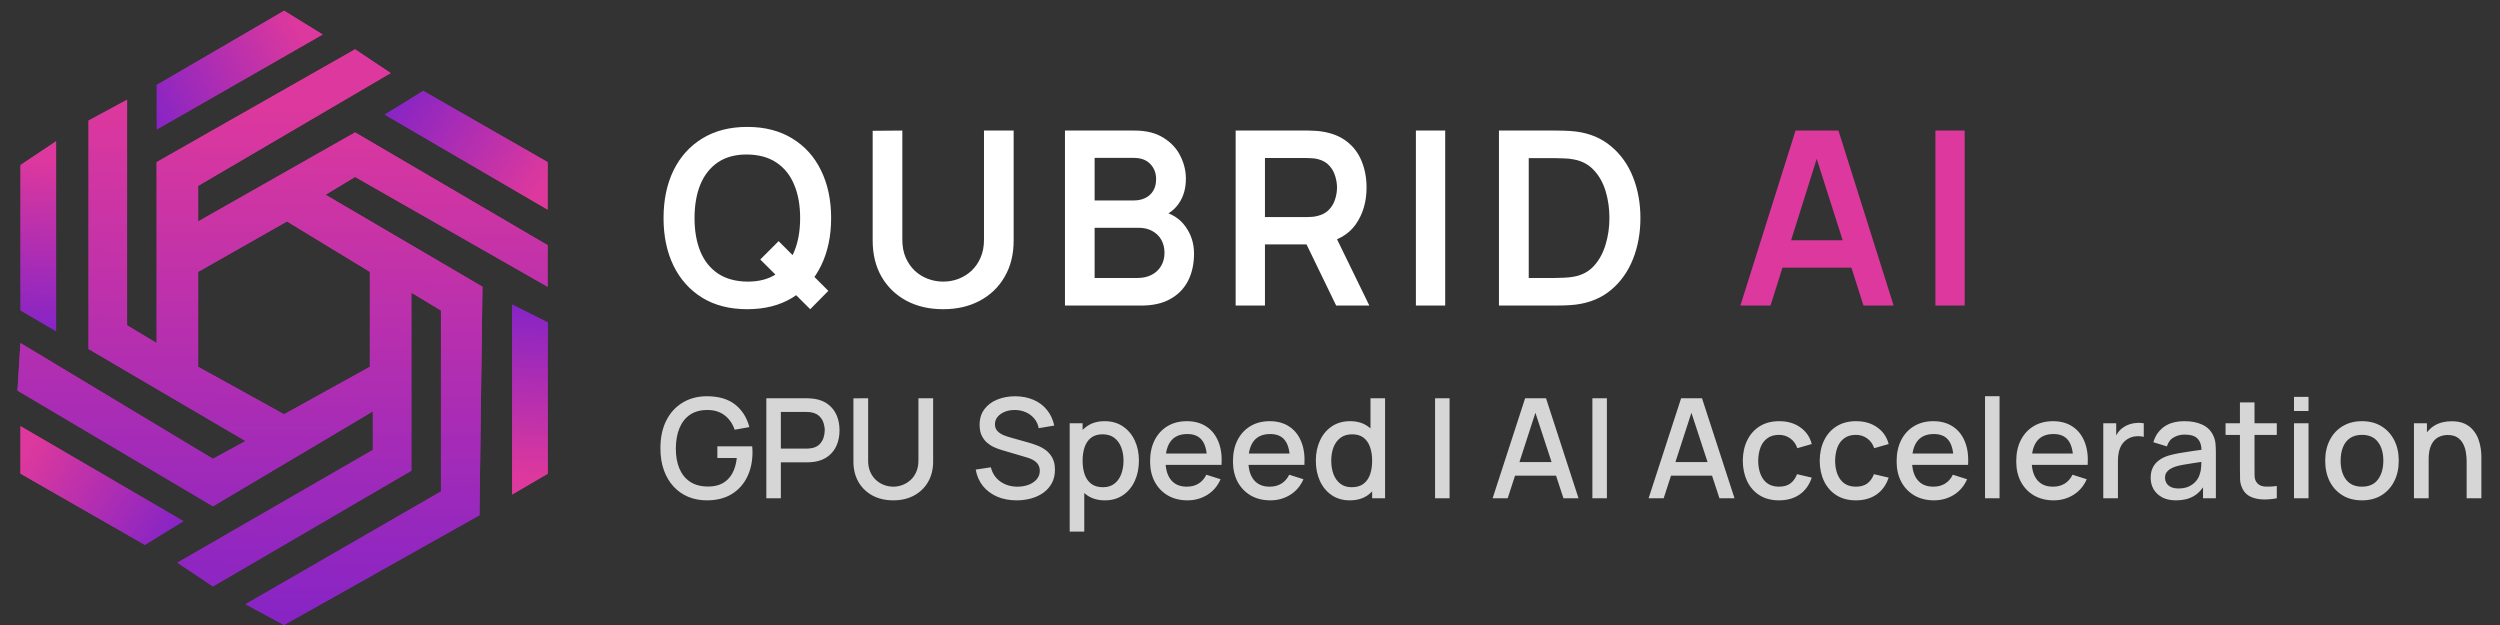<svg width="144" height="36" viewBox="0 0 144 36" fill="none" xmlns="http://www.w3.org/2000/svg">
<rect x="0" y="0" width="144" height="36" fill="#333333" stroke="none"/>
<path d="M22.5 4.209L11.413 10.704V12.755L20.453 7.628L31.54 14.122V16.515L20.453 10.191L18.747 11.217L27.788 16.515L27.617 29.676L16.359 36L14.141 34.803L25.399 28.308V17.883L23.694 16.857V27.112L12.265 33.778L10.218 32.411L21.476 25.916V23.694L12.265 29.163L1.007 22.498L1.178 19.762L12.265 26.428L14.141 25.403L5.101 20.104V6.944L7.319 5.747V18.737L9.024 19.762V9.337L20.453 2.842L22.5 4.209ZM11.413 15.659V21.129L16.359 23.863L21.305 21.129V15.659L16.53 12.754L11.413 15.659Z" fill="url(#paint0_linear_12151_6364)"/>
<path d="M1.184 9.506L3.231 8.139V19.077L1.184 17.881V9.506Z" fill="url(#paint1_linear_12151_6364)"/>
<path d="M31.548 27.285L29.501 28.481V17.542L31.548 18.568V27.285Z" fill="url(#paint2_linear_12151_6364)"/>
<path d="M31.541 9.338L31.541 12.072L22.161 6.603L24.378 5.235L31.541 9.338Z" fill="url(#paint3_linear_12151_6364)"/>
<path d="M16.365 0.62L18.583 1.987L9.03 7.457L9.03 4.893L16.365 0.62Z" fill="url(#paint4_linear_12151_6364)"/>
<path d="M1.182 27.283L1.182 24.549L10.563 30.018L8.346 31.385L1.182 27.283Z" fill="url(#paint5_linear_12151_6364)"/>
<path d="M46.669 17.81L43.792 14.947L44.849 13.89L47.712 16.753L46.669 17.81ZM43.043 17.81C42.035 17.81 41.172 17.591 40.453 17.152C39.734 16.709 39.181 16.093 38.794 15.304C38.411 14.515 38.22 13.601 38.22 12.56C38.22 11.519 38.411 10.605 38.794 9.816C39.181 9.027 39.734 8.414 40.453 7.975C41.172 7.532 42.035 7.31 43.043 7.31C44.051 7.31 44.914 7.532 45.633 7.975C46.356 8.414 46.909 9.027 47.292 9.816C47.679 10.605 47.873 11.519 47.873 12.56C47.873 13.601 47.679 14.515 47.292 15.304C46.909 16.093 46.356 16.709 45.633 17.152C44.914 17.591 44.051 17.81 43.043 17.81ZM43.043 16.221C43.719 16.226 44.282 16.076 44.73 15.773C45.182 15.47 45.521 15.043 45.745 14.492C45.974 13.941 46.088 13.297 46.088 12.56C46.088 11.823 45.974 11.183 45.745 10.642C45.521 10.096 45.182 9.671 44.73 9.368C44.282 9.065 43.719 8.908 43.043 8.899C42.366 8.894 41.804 9.044 41.356 9.347C40.908 9.65 40.569 10.077 40.341 10.628C40.117 11.179 40.005 11.823 40.005 12.56C40.005 13.297 40.117 13.939 40.341 14.485C40.565 15.026 40.901 15.449 41.349 15.752C41.801 16.055 42.366 16.212 43.043 16.221ZM54.326 17.81C53.523 17.81 52.816 17.647 52.205 17.32C51.599 16.993 51.123 16.534 50.777 15.941C50.437 15.348 50.266 14.653 50.266 13.855V7.534L51.974 7.52V13.813C51.974 14.191 52.037 14.529 52.163 14.828C52.294 15.127 52.469 15.381 52.688 15.591C52.907 15.796 53.16 15.953 53.444 16.06C53.729 16.167 54.023 16.221 54.326 16.221C54.639 16.221 54.935 16.167 55.215 16.06C55.5 15.948 55.752 15.789 55.971 15.584C56.191 15.374 56.363 15.12 56.489 14.821C56.615 14.522 56.678 14.186 56.678 13.813V7.52H58.386V13.855C58.386 14.653 58.214 15.348 57.868 15.941C57.528 16.534 57.051 16.993 56.44 17.32C55.834 17.647 55.129 17.81 54.326 17.81ZM61.342 17.6V7.52H65.339C66.021 7.52 66.578 7.658 67.012 7.933C67.451 8.204 67.775 8.551 67.985 8.976C68.2 9.401 68.307 9.839 68.307 10.292C68.307 10.847 68.174 11.319 67.908 11.706C67.647 12.093 67.29 12.355 66.837 12.49V12.14C67.472 12.285 67.953 12.586 68.279 13.043C68.611 13.5 68.776 14.021 68.776 14.604C68.776 15.201 68.662 15.724 68.433 16.172C68.205 16.62 67.864 16.97 67.411 17.222C66.963 17.474 66.408 17.6 65.745 17.6H61.342ZM63.05 16.011H65.535C65.829 16.011 66.093 15.953 66.326 15.836C66.56 15.715 66.742 15.547 66.872 15.332C67.008 15.113 67.075 14.854 67.075 14.555C67.075 14.284 67.017 14.042 66.9 13.827C66.784 13.612 66.613 13.442 66.389 13.316C66.165 13.185 65.897 13.12 65.584 13.12H63.05V16.011ZM63.05 11.545H65.318C65.561 11.545 65.778 11.498 65.969 11.405C66.161 11.312 66.312 11.174 66.424 10.992C66.536 10.81 66.592 10.586 66.592 10.32C66.592 9.97 66.48 9.678 66.256 9.445C66.032 9.212 65.72 9.095 65.318 9.095H63.05V11.545ZM71.174 17.6V7.52H75.339C75.437 7.52 75.563 7.525 75.717 7.534C75.871 7.539 76.014 7.553 76.144 7.576C76.728 7.665 77.208 7.858 77.586 8.157C77.969 8.456 78.251 8.834 78.433 9.291C78.62 9.744 78.713 10.248 78.713 10.803C78.713 11.624 78.506 12.331 78.09 12.924C77.675 13.512 77.038 13.876 76.179 14.016L75.458 14.079H72.861V17.6H71.174ZM76.963 17.6L74.975 13.498L76.69 13.12L78.874 17.6H76.963ZM72.861 12.504H75.269C75.363 12.504 75.468 12.499 75.584 12.49C75.701 12.481 75.808 12.462 75.906 12.434C76.186 12.364 76.406 12.24 76.564 12.063C76.728 11.886 76.842 11.685 76.907 11.461C76.977 11.237 77.012 11.018 77.012 10.803C77.012 10.588 76.977 10.369 76.907 10.145C76.842 9.916 76.728 9.713 76.564 9.536C76.406 9.359 76.186 9.235 75.906 9.165C75.808 9.137 75.701 9.121 75.584 9.116C75.468 9.107 75.363 9.102 75.269 9.102H72.861V12.504ZM81.556 17.6V7.52H83.243V17.6H81.556ZM86.34 17.6V7.52H89.553C89.637 7.52 89.803 7.522 90.05 7.527C90.302 7.532 90.545 7.548 90.778 7.576C91.576 7.679 92.251 7.963 92.801 8.43C93.357 8.892 93.777 9.482 94.061 10.201C94.346 10.92 94.488 11.706 94.488 12.56C94.488 13.414 94.346 14.2 94.061 14.919C93.777 15.638 93.357 16.23 92.801 16.697C92.251 17.159 91.576 17.441 90.778 17.544C90.55 17.572 90.309 17.588 90.057 17.593C89.805 17.598 89.637 17.6 89.553 17.6H86.34ZM88.055 16.011H89.553C89.693 16.011 89.871 16.006 90.085 15.997C90.305 15.988 90.498 15.967 90.666 15.934C91.142 15.845 91.53 15.633 91.828 15.297C92.127 14.961 92.346 14.553 92.486 14.072C92.631 13.591 92.703 13.087 92.703 12.56C92.703 12.014 92.631 11.501 92.486 11.02C92.342 10.539 92.118 10.136 91.814 9.809C91.516 9.482 91.133 9.275 90.666 9.186C90.498 9.149 90.305 9.128 90.085 9.123C89.871 9.114 89.693 9.109 89.553 9.109H88.055V16.011Z" fill="white"/>
<path d="M100.246 17.6L103.424 7.52H105.895L109.073 17.6H107.337L104.453 8.556H104.831L101.982 17.6H100.246ZM102.017 15.416V13.841H107.309V15.416H102.017ZM111.478 17.6V7.52H113.165V17.6H111.478Z" fill="#DC389D"/>
<path d="M40.716 28.82C40.329 28.82 39.973 28.753 39.648 28.62C39.322 28.484 39.04 28.287 38.8 28.028C38.56 27.769 38.373 27.455 38.24 27.084C38.106 26.713 38.04 26.292 38.04 25.82C38.04 25.199 38.153 24.665 38.38 24.22C38.606 23.772 38.921 23.428 39.324 23.188C39.727 22.945 40.191 22.824 40.716 22.824C41.393 22.824 41.933 22.981 42.336 23.296C42.741 23.611 43.017 24.045 43.164 24.6L42.316 24.752C42.199 24.408 42.009 24.133 41.748 23.928C41.486 23.723 41.158 23.619 40.764 23.616C40.356 23.613 40.016 23.704 39.744 23.888C39.474 24.072 39.272 24.331 39.136 24.664C39 24.995 38.931 25.38 38.928 25.82C38.925 26.26 38.992 26.645 39.128 26.976C39.264 27.304 39.468 27.56 39.74 27.744C40.014 27.928 40.356 28.021 40.764 28.024C41.092 28.029 41.373 27.969 41.608 27.844C41.845 27.716 42.033 27.529 42.172 27.284C42.31 27.039 42.4 26.737 42.44 26.38H41.32V25.708H43.328C43.333 25.756 43.337 25.82 43.34 25.9C43.343 25.977 43.344 26.027 43.344 26.048C43.344 26.581 43.241 27.057 43.036 27.476C42.831 27.895 42.532 28.224 42.14 28.464C41.748 28.701 41.273 28.82 40.716 28.82ZM44.141 28.7V22.94H46.469C46.525 22.94 46.594 22.943 46.677 22.948C46.76 22.951 46.838 22.959 46.913 22.972C47.233 23.023 47.5 23.132 47.713 23.3C47.929 23.468 48.09 23.68 48.197 23.936C48.304 24.192 48.357 24.475 48.357 24.784C48.357 25.096 48.304 25.38 48.197 25.636C48.09 25.892 47.929 26.104 47.713 26.272C47.5 26.44 47.233 26.549 46.913 26.6C46.838 26.611 46.758 26.619 46.673 26.624C46.59 26.629 46.522 26.632 46.469 26.632H44.977V28.7H44.141ZM44.977 25.84H46.437C46.49 25.84 46.549 25.837 46.613 25.832C46.68 25.827 46.742 25.817 46.801 25.804C46.972 25.764 47.109 25.691 47.213 25.584C47.317 25.475 47.392 25.349 47.437 25.208C47.482 25.067 47.505 24.925 47.505 24.784C47.505 24.643 47.482 24.503 47.437 24.364C47.392 24.223 47.317 24.099 47.213 23.992C47.109 23.883 46.972 23.808 46.801 23.768C46.742 23.752 46.68 23.741 46.613 23.736C46.549 23.731 46.49 23.728 46.437 23.728H44.977V25.84ZM51.453 28.82C51.002 28.82 50.603 28.728 50.257 28.544C49.913 28.357 49.643 28.097 49.449 27.764C49.254 27.428 49.157 27.033 49.157 26.58V22.944L50.005 22.94V26.536C50.005 26.781 50.046 26.997 50.129 27.184C50.211 27.371 50.322 27.527 50.461 27.652C50.599 27.777 50.754 27.872 50.925 27.936C51.098 28 51.274 28.032 51.453 28.032C51.634 28.032 51.81 28 51.981 27.936C52.154 27.869 52.31 27.773 52.449 27.648C52.587 27.523 52.697 27.367 52.777 27.18C52.859 26.993 52.901 26.779 52.901 26.536V22.94H53.749V26.58C53.749 27.031 53.651 27.424 53.457 27.76C53.262 28.096 52.991 28.357 52.645 28.544C52.301 28.728 51.903 28.82 51.453 28.82ZM58.557 28.82C58.144 28.82 57.77 28.749 57.437 28.608C57.106 28.464 56.833 28.26 56.617 27.996C56.404 27.729 56.265 27.413 56.201 27.048L57.073 26.916C57.161 27.268 57.345 27.543 57.625 27.74C57.905 27.935 58.232 28.032 58.605 28.032C58.837 28.032 59.05 27.996 59.245 27.924C59.44 27.849 59.596 27.744 59.713 27.608C59.833 27.469 59.893 27.304 59.893 27.112C59.893 27.008 59.874 26.916 59.837 26.836C59.803 26.756 59.753 26.687 59.689 26.628C59.628 26.567 59.552 26.515 59.461 26.472C59.373 26.427 59.276 26.388 59.169 26.356L57.693 25.92C57.549 25.877 57.403 25.823 57.253 25.756C57.104 25.687 56.967 25.597 56.841 25.488C56.718 25.376 56.618 25.239 56.541 25.076C56.464 24.911 56.425 24.711 56.425 24.476C56.425 24.121 56.516 23.821 56.697 23.576C56.881 23.328 57.129 23.141 57.441 23.016C57.753 22.888 58.102 22.824 58.489 22.824C58.879 22.829 59.227 22.899 59.533 23.032C59.843 23.165 60.099 23.357 60.301 23.608C60.507 23.856 60.648 24.157 60.725 24.512L59.829 24.664C59.789 24.448 59.704 24.263 59.573 24.108C59.443 23.951 59.282 23.831 59.093 23.748C58.904 23.663 58.699 23.619 58.477 23.616C58.264 23.611 58.068 23.643 57.889 23.712C57.713 23.781 57.572 23.879 57.465 24.004C57.361 24.129 57.309 24.273 57.309 24.436C57.309 24.596 57.356 24.725 57.449 24.824C57.542 24.923 57.657 25.001 57.793 25.06C57.932 25.116 58.069 25.163 58.205 25.2L59.269 25.5C59.403 25.537 59.553 25.588 59.721 25.652C59.892 25.713 60.056 25.8 60.213 25.912C60.373 26.024 60.505 26.173 60.609 26.36C60.713 26.544 60.765 26.776 60.765 27.056C60.765 27.347 60.706 27.603 60.589 27.824C60.472 28.043 60.31 28.227 60.105 28.376C59.903 28.523 59.668 28.633 59.401 28.708C59.135 28.783 58.853 28.82 58.557 28.82ZM63.646 28.82C63.232 28.82 62.886 28.72 62.606 28.52C62.326 28.317 62.114 28.044 61.97 27.7C61.826 27.356 61.754 26.968 61.754 26.536C61.754 26.104 61.824 25.716 61.966 25.372C62.11 25.028 62.32 24.757 62.598 24.56C62.878 24.36 63.222 24.26 63.63 24.26C64.035 24.26 64.384 24.36 64.678 24.56C64.974 24.757 65.202 25.028 65.362 25.372C65.522 25.713 65.602 26.101 65.602 26.536C65.602 26.968 65.522 27.357 65.362 27.704C65.204 28.048 64.979 28.32 64.686 28.52C64.395 28.72 64.048 28.82 63.646 28.82ZM61.614 30.62V24.38H62.358V27.488H62.454V30.62H61.614ZM63.53 28.064C63.796 28.064 64.016 27.996 64.19 27.86C64.366 27.724 64.496 27.541 64.582 27.312C64.67 27.08 64.714 26.821 64.714 26.536C64.714 26.253 64.67 25.997 64.582 25.768C64.496 25.539 64.364 25.356 64.186 25.22C64.007 25.084 63.779 25.016 63.502 25.016C63.24 25.016 63.024 25.08 62.854 25.208C62.686 25.336 62.56 25.515 62.478 25.744C62.398 25.973 62.358 26.237 62.358 26.536C62.358 26.835 62.398 27.099 62.478 27.328C62.558 27.557 62.684 27.737 62.858 27.868C63.031 27.999 63.255 28.064 63.53 28.064ZM68.401 28.82C67.972 28.82 67.594 28.727 67.269 28.54C66.946 28.351 66.694 28.088 66.513 27.752C66.334 27.413 66.245 27.021 66.245 26.576C66.245 26.104 66.333 25.695 66.509 25.348C66.688 25.001 66.936 24.733 67.253 24.544C67.57 24.355 67.939 24.26 68.361 24.26C68.801 24.26 69.175 24.363 69.485 24.568C69.794 24.771 70.025 25.06 70.177 25.436C70.332 25.812 70.393 26.259 70.361 26.776H69.525V26.472C69.519 25.971 69.424 25.6 69.237 25.36C69.053 25.12 68.772 25 68.393 25C67.974 25 67.659 25.132 67.449 25.396C67.238 25.66 67.133 26.041 67.133 26.54C67.133 27.015 67.238 27.383 67.449 27.644C67.659 27.903 67.963 28.032 68.361 28.032C68.622 28.032 68.847 27.973 69.037 27.856C69.229 27.736 69.378 27.565 69.485 27.344L70.305 27.604C70.137 27.991 69.882 28.291 69.541 28.504C69.2 28.715 68.82 28.82 68.401 28.82ZM66.861 26.776V26.124H69.945V26.776H66.861ZM73.174 28.82C72.745 28.82 72.368 28.727 72.042 28.54C71.72 28.351 71.468 28.088 71.286 27.752C71.108 27.413 71.018 27.021 71.018 26.576C71.018 26.104 71.106 25.695 71.282 25.348C71.461 25.001 71.709 24.733 72.026 24.544C72.344 24.355 72.713 24.26 73.134 24.26C73.574 24.26 73.949 24.363 74.258 24.568C74.568 24.771 74.798 25.06 74.95 25.436C75.105 25.812 75.166 26.259 75.134 26.776H74.298V26.472C74.293 25.971 74.197 25.6 74.01 25.36C73.826 25.12 73.545 25 73.166 25C72.748 25 72.433 25.132 72.222 25.396C72.012 25.66 71.906 26.041 71.906 26.54C71.906 27.015 72.012 27.383 72.222 27.644C72.433 27.903 72.737 28.032 73.134 28.032C73.396 28.032 73.621 27.973 73.81 27.856C74.002 27.736 74.152 27.565 74.258 27.344L75.078 27.604C74.91 27.991 74.656 28.291 74.314 28.504C73.973 28.715 73.593 28.82 73.174 28.82ZM71.634 26.776V26.124H74.718V26.776H71.634ZM77.748 28.82C77.345 28.82 76.997 28.72 76.704 28.52C76.413 28.32 76.188 28.048 76.028 27.704C75.87 27.357 75.792 26.968 75.792 26.536C75.792 26.101 75.872 25.713 76.032 25.372C76.192 25.028 76.418 24.757 76.712 24.56C77.008 24.36 77.358 24.26 77.764 24.26C78.172 24.26 78.514 24.36 78.792 24.56C79.072 24.757 79.282 25.028 79.424 25.372C79.568 25.716 79.64 26.104 79.64 26.536C79.64 26.968 79.568 27.356 79.424 27.7C79.28 28.044 79.068 28.317 78.788 28.52C78.508 28.72 78.161 28.82 77.748 28.82ZM77.864 28.064C78.138 28.064 78.362 27.999 78.536 27.868C78.709 27.737 78.836 27.557 78.916 27.328C78.996 27.099 79.036 26.835 79.036 26.536C79.036 26.237 78.994 25.973 78.912 25.744C78.832 25.515 78.706 25.336 78.536 25.208C78.368 25.08 78.153 25.016 77.892 25.016C77.614 25.016 77.386 25.084 77.208 25.22C77.029 25.356 76.896 25.539 76.808 25.768C76.722 25.997 76.68 26.253 76.68 26.536C76.68 26.821 76.722 27.08 76.808 27.312C76.896 27.541 77.026 27.724 77.2 27.86C77.376 27.996 77.597 28.064 77.864 28.064ZM79.036 28.7V25.592H78.94V22.94H79.78V28.7H79.036ZM82.66 28.7V22.94H83.496V28.7H82.66ZM85.975 28.7L87.847 22.94H89.051L90.923 28.7H90.055L88.331 23.444H88.547L86.843 28.7H85.975ZM86.947 27.4V26.616H89.955V27.4H86.947ZM91.721 28.7V22.94H92.557V28.7H91.721ZM94.96 28.7L96.832 22.94H98.036L99.908 28.7H99.04L97.316 23.444H97.532L95.828 28.7H94.96ZM95.932 27.4V26.616H98.94V27.4H95.932ZM102.473 28.82C102.031 28.82 101.655 28.721 101.345 28.524C101.036 28.327 100.799 28.056 100.633 27.712C100.471 27.368 100.388 26.977 100.385 26.54C100.388 26.095 100.473 25.701 100.641 25.36C100.809 25.016 101.049 24.747 101.361 24.552C101.673 24.357 102.048 24.26 102.485 24.26C102.957 24.26 103.36 24.377 103.693 24.612C104.029 24.847 104.251 25.168 104.357 25.576L103.525 25.816C103.443 25.573 103.307 25.385 103.117 25.252C102.931 25.116 102.716 25.048 102.473 25.048C102.199 25.048 101.973 25.113 101.797 25.244C101.621 25.372 101.491 25.548 101.405 25.772C101.32 25.996 101.276 26.252 101.273 26.54C101.276 26.985 101.377 27.345 101.577 27.62C101.78 27.895 102.079 28.032 102.473 28.032C102.743 28.032 102.96 27.971 103.125 27.848C103.293 27.723 103.421 27.544 103.509 27.312L104.357 27.512C104.216 27.933 103.983 28.257 103.657 28.484C103.332 28.708 102.937 28.82 102.473 28.82ZM106.903 28.82C106.46 28.82 106.084 28.721 105.775 28.524C105.466 28.327 105.228 28.056 105.063 27.712C104.9 27.368 104.818 26.977 104.815 26.54C104.818 26.095 104.903 25.701 105.071 25.36C105.239 25.016 105.479 24.747 105.791 24.552C106.103 24.357 106.478 24.26 106.915 24.26C107.387 24.26 107.79 24.377 108.123 24.612C108.459 24.847 108.68 25.168 108.787 25.576L107.955 25.816C107.872 25.573 107.736 25.385 107.547 25.252C107.36 25.116 107.146 25.048 106.903 25.048C106.628 25.048 106.403 25.113 106.227 25.244C106.051 25.372 105.92 25.548 105.835 25.772C105.75 25.996 105.706 26.252 105.703 26.54C105.706 26.985 105.807 27.345 106.007 27.62C106.21 27.895 106.508 28.032 106.903 28.032C107.172 28.032 107.39 27.971 107.555 27.848C107.723 27.723 107.851 27.544 107.939 27.312L108.787 27.512C108.646 27.933 108.412 28.257 108.087 28.484C107.762 28.708 107.367 28.82 106.903 28.82ZM111.401 28.82C110.971 28.82 110.594 28.727 110.269 28.54C109.946 28.351 109.694 28.088 109.513 27.752C109.334 27.413 109.245 27.021 109.245 26.576C109.245 26.104 109.333 25.695 109.509 25.348C109.687 25.001 109.935 24.733 110.253 24.544C110.57 24.355 110.939 24.26 111.361 24.26C111.801 24.26 112.175 24.363 112.485 24.568C112.794 24.771 113.025 25.06 113.177 25.436C113.331 25.812 113.393 26.259 113.361 26.776H112.525V26.472C112.519 25.971 112.423 25.6 112.237 25.36C112.053 25.12 111.771 25 111.393 25C110.974 25 110.659 25.132 110.449 25.396C110.238 25.66 110.133 26.041 110.133 26.54C110.133 27.015 110.238 27.383 110.449 27.644C110.659 27.903 110.963 28.032 111.361 28.032C111.622 28.032 111.847 27.973 112.037 27.856C112.229 27.736 112.378 27.565 112.485 27.344L113.305 27.604C113.137 27.991 112.882 28.291 112.541 28.504C112.199 28.715 111.819 28.82 111.401 28.82ZM109.861 26.776V26.124H112.945V26.776H109.861ZM114.338 28.7V22.82H115.174V28.7H114.338ZM118.291 28.82C117.862 28.82 117.485 28.727 117.159 28.54C116.837 28.351 116.585 28.088 116.403 27.752C116.225 27.413 116.135 27.021 116.135 26.576C116.135 26.104 116.223 25.695 116.399 25.348C116.578 25.001 116.826 24.733 117.143 24.544C117.461 24.355 117.83 24.26 118.251 24.26C118.691 24.26 119.066 24.363 119.375 24.568C119.685 24.771 119.915 25.06 120.067 25.436C120.222 25.812 120.283 26.259 120.251 26.776H119.415V26.472C119.41 25.971 119.314 25.6 119.127 25.36C118.943 25.12 118.662 25 118.283 25C117.865 25 117.55 25.132 117.339 25.396C117.129 25.66 117.023 26.041 117.023 26.54C117.023 27.015 117.129 27.383 117.339 27.644C117.55 27.903 117.854 28.032 118.251 28.032C118.513 28.032 118.738 27.973 118.927 27.856C119.119 27.736 119.269 27.565 119.375 27.344L120.195 27.604C120.027 27.991 119.773 28.291 119.431 28.504C119.09 28.715 118.71 28.82 118.291 28.82ZM116.751 26.776V26.124H119.835V26.776H116.751ZM121.149 28.7V24.38H121.893V25.428L121.789 25.292C121.842 25.153 121.912 25.027 121.997 24.912C122.082 24.795 122.181 24.699 122.293 24.624C122.402 24.544 122.524 24.483 122.657 24.44C122.793 24.395 122.932 24.368 123.073 24.36C123.214 24.349 123.35 24.356 123.481 24.38V25.164C123.34 25.127 123.182 25.116 123.009 25.132C122.838 25.148 122.681 25.203 122.537 25.296C122.401 25.384 122.293 25.491 122.213 25.616C122.136 25.741 122.08 25.881 122.045 26.036C122.01 26.188 121.993 26.349 121.993 26.52V28.7H121.149ZM125.338 28.82C125.018 28.82 124.75 28.761 124.534 28.644C124.318 28.524 124.154 28.367 124.042 28.172C123.932 27.975 123.878 27.759 123.878 27.524C123.878 27.305 123.916 27.113 123.994 26.948C124.071 26.783 124.186 26.643 124.338 26.528C124.49 26.411 124.676 26.316 124.898 26.244C125.09 26.188 125.307 26.139 125.55 26.096C125.792 26.053 126.047 26.013 126.314 25.976C126.583 25.939 126.85 25.901 127.114 25.864L126.81 26.032C126.815 25.693 126.743 25.443 126.594 25.28C126.447 25.115 126.194 25.032 125.834 25.032C125.607 25.032 125.399 25.085 125.21 25.192C125.02 25.296 124.888 25.469 124.814 25.712L124.034 25.472C124.14 25.101 124.343 24.807 124.642 24.588C124.943 24.369 125.343 24.26 125.842 24.26C126.228 24.26 126.564 24.327 126.85 24.46C127.138 24.591 127.348 24.799 127.482 25.084C127.551 25.225 127.594 25.375 127.61 25.532C127.626 25.689 127.634 25.859 127.634 26.04V28.7H126.894V27.712L127.038 27.84C126.859 28.171 126.631 28.417 126.354 28.58C126.079 28.74 125.74 28.82 125.338 28.82ZM125.486 28.136C125.723 28.136 125.927 28.095 126.098 28.012C126.268 27.927 126.406 27.819 126.51 27.688C126.614 27.557 126.682 27.421 126.714 27.28C126.759 27.152 126.784 27.008 126.79 26.848C126.798 26.688 126.802 26.56 126.802 26.464L127.074 26.564C126.81 26.604 126.57 26.64 126.354 26.672C126.138 26.704 125.942 26.736 125.766 26.768C125.592 26.797 125.438 26.833 125.302 26.876C125.187 26.916 125.084 26.964 124.994 27.02C124.906 27.076 124.835 27.144 124.782 27.224C124.731 27.304 124.706 27.401 124.706 27.516C124.706 27.628 124.734 27.732 124.79 27.828C124.846 27.921 124.931 27.996 125.046 28.052C125.16 28.108 125.307 28.136 125.486 28.136ZM131.144 28.7C130.872 28.753 130.606 28.776 130.344 28.768C130.083 28.76 129.85 28.709 129.644 28.616C129.439 28.523 129.284 28.376 129.18 28.176C129.087 27.997 129.036 27.816 129.028 27.632C129.023 27.445 129.02 27.235 129.02 27V23.18H129.86V26.96C129.86 27.133 129.862 27.284 129.864 27.412C129.87 27.54 129.898 27.648 129.948 27.736C130.044 27.901 130.196 27.996 130.404 28.02C130.615 28.041 130.862 28.032 131.144 27.992V28.7ZM128.192 25.052V24.38H131.144V25.052H128.192ZM132.135 23.672V22.86H132.971V23.672H132.135ZM132.135 28.7V24.38H132.971V28.7H132.135ZM136.048 28.82C135.616 28.82 135.242 28.723 134.924 28.528C134.607 28.333 134.362 28.065 134.188 27.724C134.018 27.38 133.932 26.984 133.932 26.536C133.932 26.085 134.02 25.689 134.196 25.348C134.372 25.004 134.619 24.737 134.936 24.548C135.254 24.356 135.624 24.26 136.048 24.26C136.48 24.26 136.855 24.357 137.172 24.552C137.49 24.747 137.735 25.015 137.908 25.356C138.082 25.697 138.168 26.091 138.168 26.536C138.168 26.987 138.08 27.384 137.904 27.728C137.731 28.069 137.486 28.337 137.168 28.532C136.851 28.724 136.478 28.82 136.048 28.82ZM136.048 28.032C136.462 28.032 136.77 27.893 136.972 27.616C137.178 27.336 137.28 26.976 137.28 26.536C137.28 26.085 137.176 25.725 136.968 25.456C136.763 25.184 136.456 25.048 136.048 25.048C135.768 25.048 135.538 25.112 135.356 25.24C135.175 25.365 135.04 25.54 134.952 25.764C134.864 25.985 134.82 26.243 134.82 26.536C134.82 26.989 134.924 27.352 135.132 27.624C135.34 27.896 135.646 28.032 136.048 28.032ZM142.079 28.7V26.576C142.079 26.408 142.065 26.236 142.035 26.06C142.009 25.881 141.955 25.716 141.875 25.564C141.798 25.412 141.687 25.289 141.543 25.196C141.402 25.103 141.217 25.056 140.987 25.056C140.838 25.056 140.697 25.081 140.563 25.132C140.43 25.18 140.313 25.259 140.211 25.368C140.113 25.477 140.034 25.621 139.975 25.8C139.919 25.979 139.891 26.196 139.891 26.452L139.371 26.256C139.371 25.864 139.445 25.519 139.591 25.22C139.738 24.919 139.949 24.684 140.223 24.516C140.498 24.348 140.83 24.264 141.219 24.264C141.518 24.264 141.769 24.312 141.971 24.408C142.174 24.504 142.338 24.631 142.463 24.788C142.591 24.943 142.689 25.112 142.755 25.296C142.822 25.48 142.867 25.66 142.891 25.836C142.915 26.012 142.927 26.167 142.927 26.3V28.7H142.079ZM139.043 28.7V24.38H139.791V25.628H139.891V28.7H139.043Z" fill="white" fill-opacity="0.8"/>
<path d="M22.5 4.209L11.413 10.704V12.755L20.453 7.628L31.54 14.122V16.515L20.453 10.191L18.747 11.217L27.788 16.515L27.617 29.676L16.359 36L14.141 34.803L25.399 28.308V17.883L23.694 16.857V27.112L12.265 33.778L10.218 32.411L21.476 25.916V23.694L12.265 29.163L1.007 22.498L1.178 19.762L12.265 26.428L14.141 25.403L5.101 20.104V6.944L7.319 5.747V18.737L9.024 19.762V9.337L20.453 2.842L22.5 4.209ZM11.413 15.659V21.129L16.359 23.863L21.305 21.129V15.659L16.53 12.754L11.413 15.659Z" fill="url(#paint6_linear_12151_6364)"/>
<path d="M1.184 9.506L3.231 8.139V19.077L1.184 17.881V9.506Z" fill="url(#paint7_linear_12151_6364)"/>
<path d="M31.548 27.285L29.501 28.481V17.542L31.548 18.568V27.285Z" fill="url(#paint8_linear_12151_6364)"/>
<path d="M31.541 9.338L31.541 12.072L22.161 6.603L24.378 5.235L31.541 9.338Z" fill="url(#paint9_linear_12151_6364)"/>
<path d="M16.365 0.62L18.583 1.987L9.03 7.457L9.03 4.893L16.365 0.62Z" fill="url(#paint10_linear_12151_6364)"/>
<path d="M1.182 27.283L1.182 24.549L10.563 30.018L8.346 31.385L1.182 27.283Z" fill="url(#paint11_linear_12151_6364)"/>
<defs>
<linearGradient id="paint0_linear_12151_6364" x1="16.556" y1="6.296" x2="16.286" y2="36" gradientUnits="userSpaceOnUse">
<stop stop-color="#DC389D"/>
<stop offset="1" stop-color="#8624C5"/>
</linearGradient>
<linearGradient id="paint1_linear_12151_6364" x1="2.226" y1="9.278" x2="1.788" y2="19.059" gradientUnits="userSpaceOnUse">
<stop stop-color="#DC389D"/>
<stop offset="1" stop-color="#8624C5"/>
</linearGradient>
<linearGradient id="paint2_linear_12151_6364" x1="30.505" y1="27.342" x2="30.944" y2="17.561" gradientUnits="userSpaceOnUse">
<stop stop-color="#DC389D"/>
<stop offset="1" stop-color="#8624C5"/>
</linearGradient>
<linearGradient id="paint3_linear_12151_6364" x1="31.142" y1="10.499" x2="22.911" y2="5.326" gradientUnits="userSpaceOnUse">
<stop stop-color="#DC389D"/>
<stop offset="1" stop-color="#8624C5"/>
</linearGradient>
<linearGradient id="paint4_linear_12151_6364" x1="17.131" y1="1.698" x2="8.274" y2="6.01" gradientUnits="userSpaceOnUse">
<stop stop-color="#DC389D"/>
<stop offset="1" stop-color="#8624C5"/>
</linearGradient>
<linearGradient id="paint5_linear_12151_6364" x1="1.581" y1="26.122" x2="9.812" y2="31.295" gradientUnits="userSpaceOnUse">
<stop stop-color="#DC389D"/>
<stop offset="1" stop-color="#8624C5"/>
</linearGradient>
<linearGradient id="paint6_linear_12151_6364" x1="16.556" y1="6.296" x2="16.286" y2="36" gradientUnits="userSpaceOnUse">
<stop stop-color="#DC389D"/>
<stop offset="1" stop-color="#8624C5"/>
</linearGradient>
<linearGradient id="paint7_linear_12151_6364" x1="2.226" y1="9.278" x2="1.788" y2="19.059" gradientUnits="userSpaceOnUse">
<stop stop-color="#DC389D"/>
<stop offset="1" stop-color="#8624C5"/>
</linearGradient>
<linearGradient id="paint8_linear_12151_6364" x1="30.505" y1="27.342" x2="30.944" y2="17.561" gradientUnits="userSpaceOnUse">
<stop stop-color="#DC389D"/>
<stop offset="1" stop-color="#8624C5"/>
</linearGradient>
<linearGradient id="paint9_linear_12151_6364" x1="31.142" y1="10.499" x2="22.911" y2="5.326" gradientUnits="userSpaceOnUse">
<stop stop-color="#DC389D"/>
<stop offset="1" stop-color="#8624C5"/>
</linearGradient>
<linearGradient id="paint10_linear_12151_6364" x1="17.131" y1="1.698" x2="8.274" y2="6.01" gradientUnits="userSpaceOnUse">
<stop stop-color="#DC389D"/>
<stop offset="1" stop-color="#8624C5"/>
</linearGradient>
<linearGradient id="paint11_linear_12151_6364" x1="1.581" y1="26.122" x2="9.812" y2="31.295" gradientUnits="userSpaceOnUse">
<stop stop-color="#DC389D"/>
<stop offset="1" stop-color="#8624C5"/>
</linearGradient>
</defs>
</svg>

